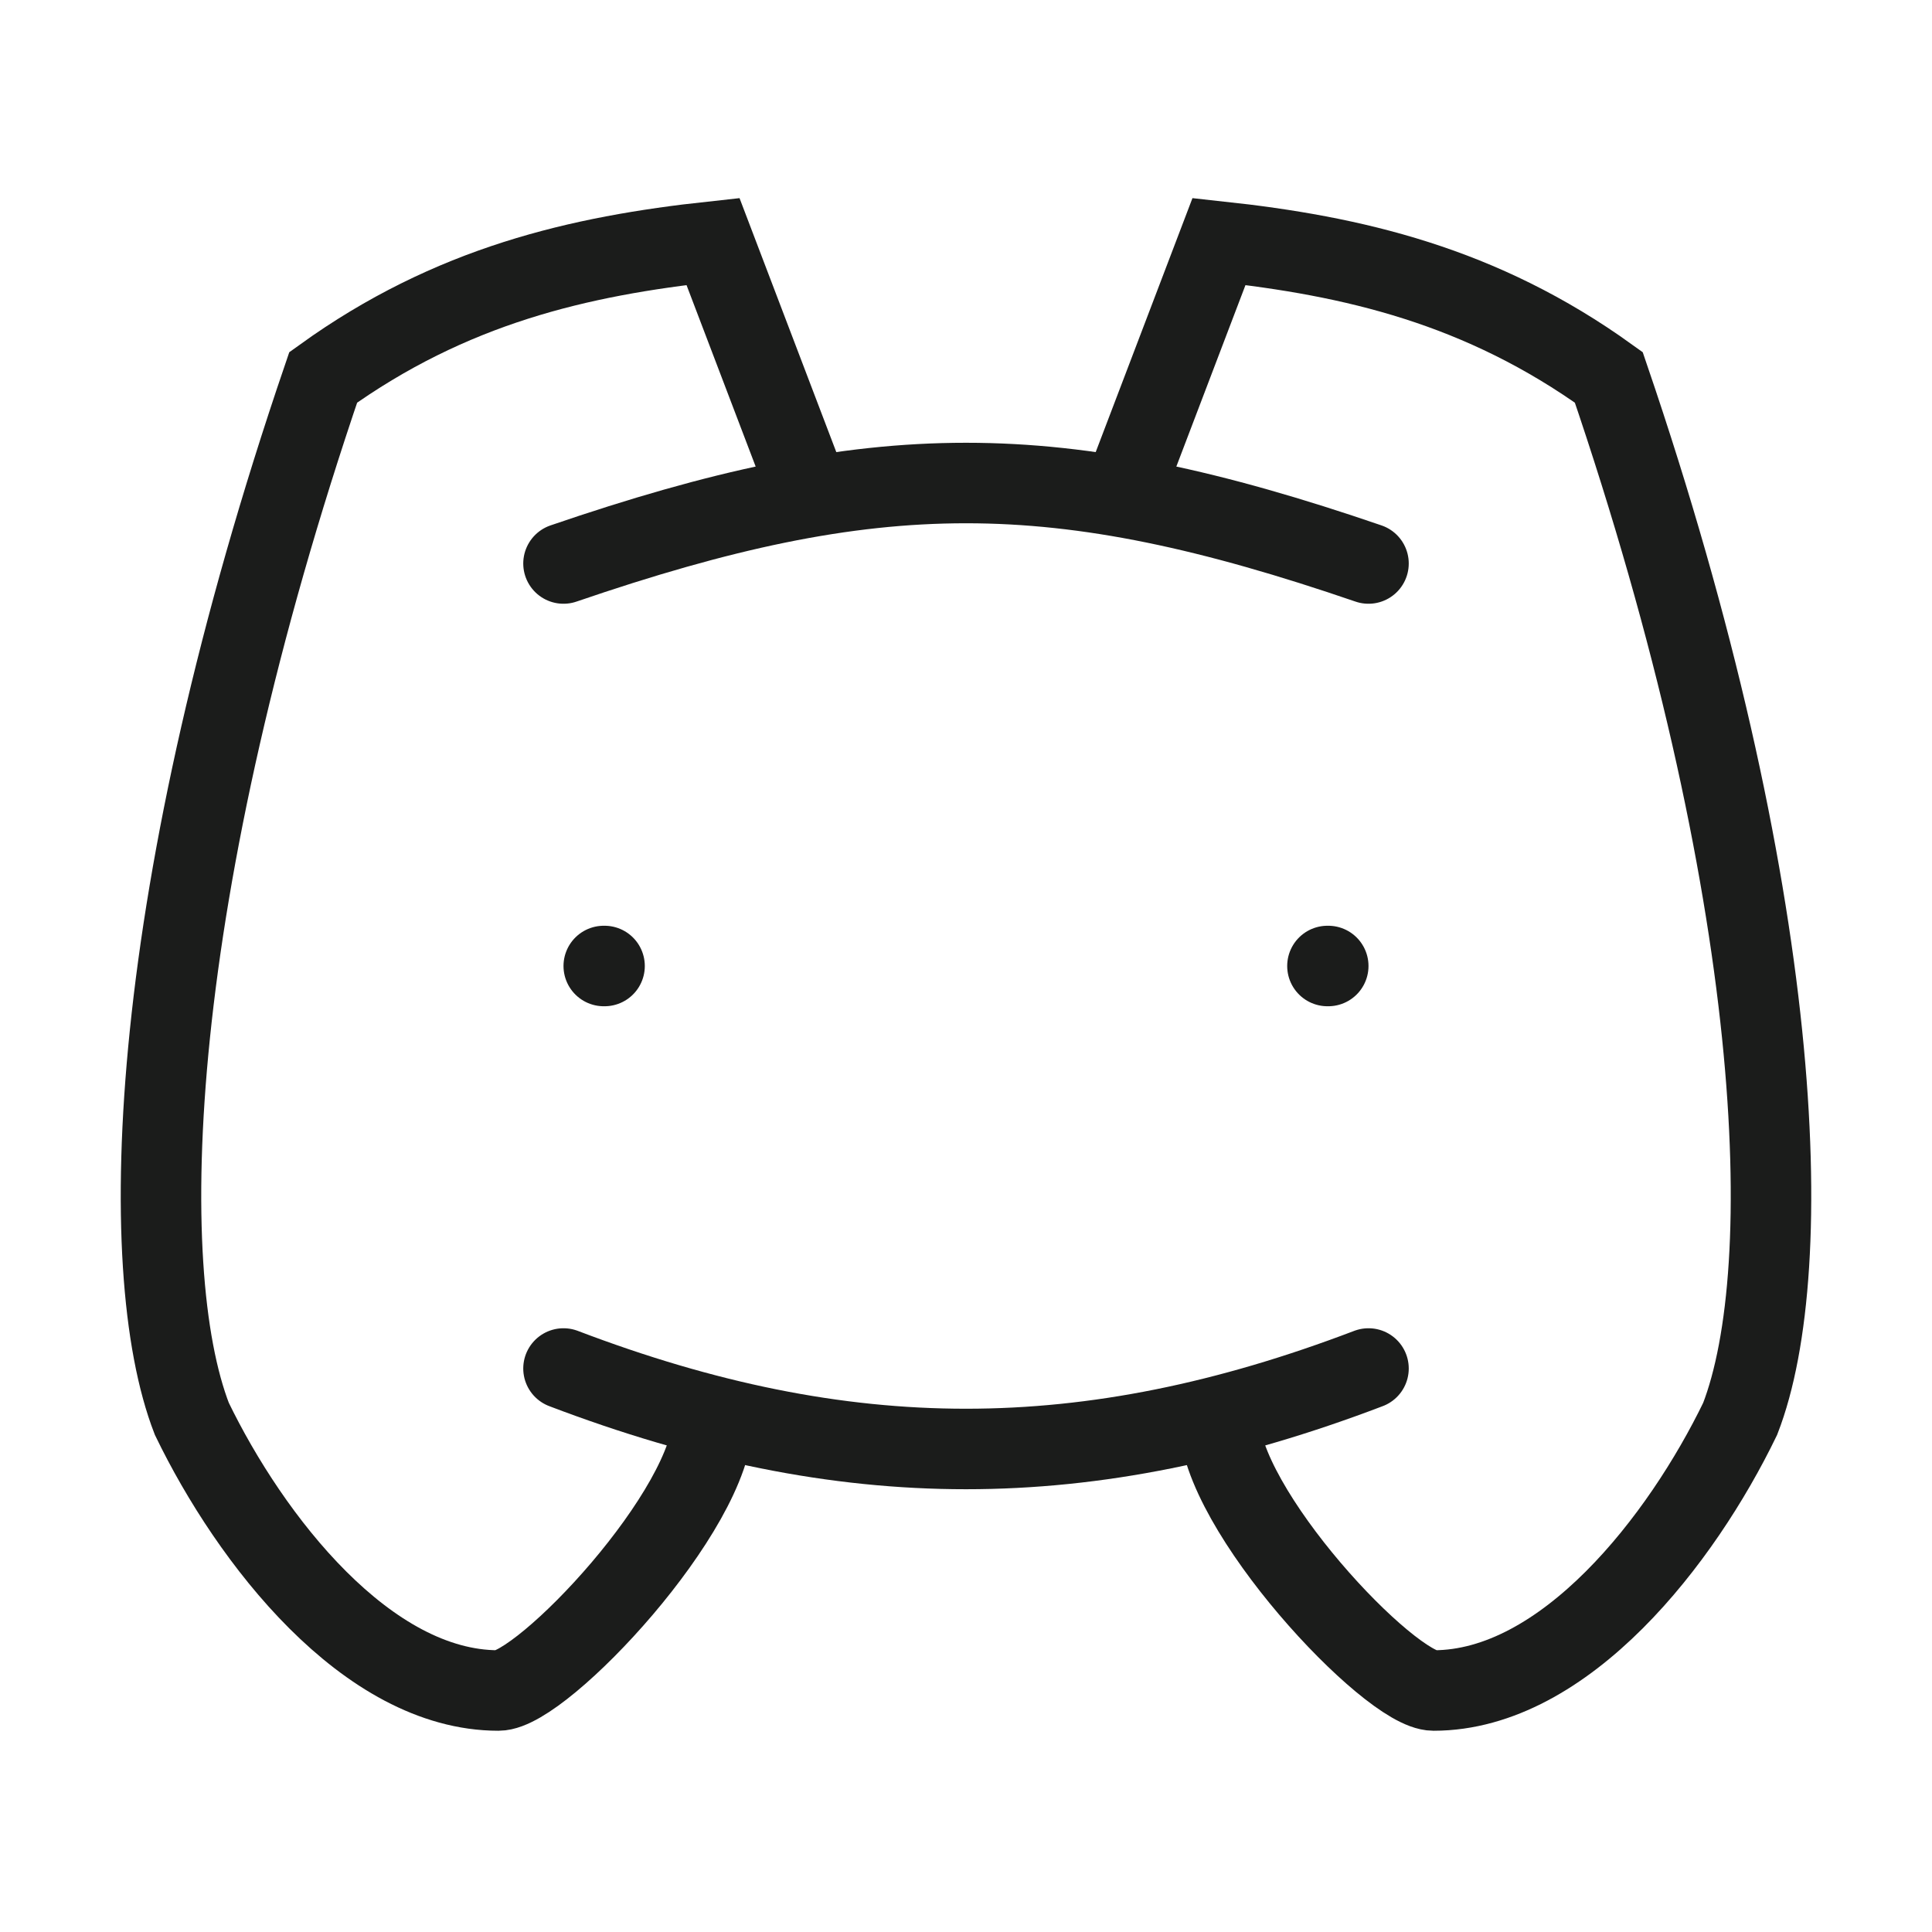 <svg width="24" height="24" viewBox="0 0 24 24" fill="none" xmlns="http://www.w3.org/2000/svg">
<path d="M7 7C10.889 5.667 13.111 5.667 17 7" stroke="#1B1C1B" strokeWidth="1.5" stroke-linecap="round" strokeLinejoin="round"/>
<path d="M7 17C10.5 18.333 13.5 18.333 17 17" stroke="#1B1C1B" strokeWidth="1.5" stroke-linecap="round" strokeLinejoin="round"/>
<path d="M8.857 17.625C8.857 18.75 6.736 21 6.192 21C4.559 21 3.109 19.125 2.383 17.625C1.657 15.75 1.839 11.063 4.015 4.688C5.601 3.546 7.194 3.18 8.857 3L10 6" stroke="#1B1C1B" strokeWidth="1.5" stroke-linecap="round" strokeLinejoin="round"/>
<path d="M15.143 17.625C15.143 18.75 17.264 21 17.808 21C19.441 21 20.891 19.125 21.617 17.625C22.343 15.75 22.161 11.063 19.985 4.688C18.399 3.546 16.806 3.18 15.143 3L14 6" stroke="#1B1C1B" strokeWidth="1.5" stroke-linecap="round" strokeLinejoin="round"/>
<path d="M7.51 12H7.5M16.5 12H16.49" stroke="#1B1C1B" strokeWidth="2" stroke-linecap="round" strokeLinejoin="round"/>
</svg>
